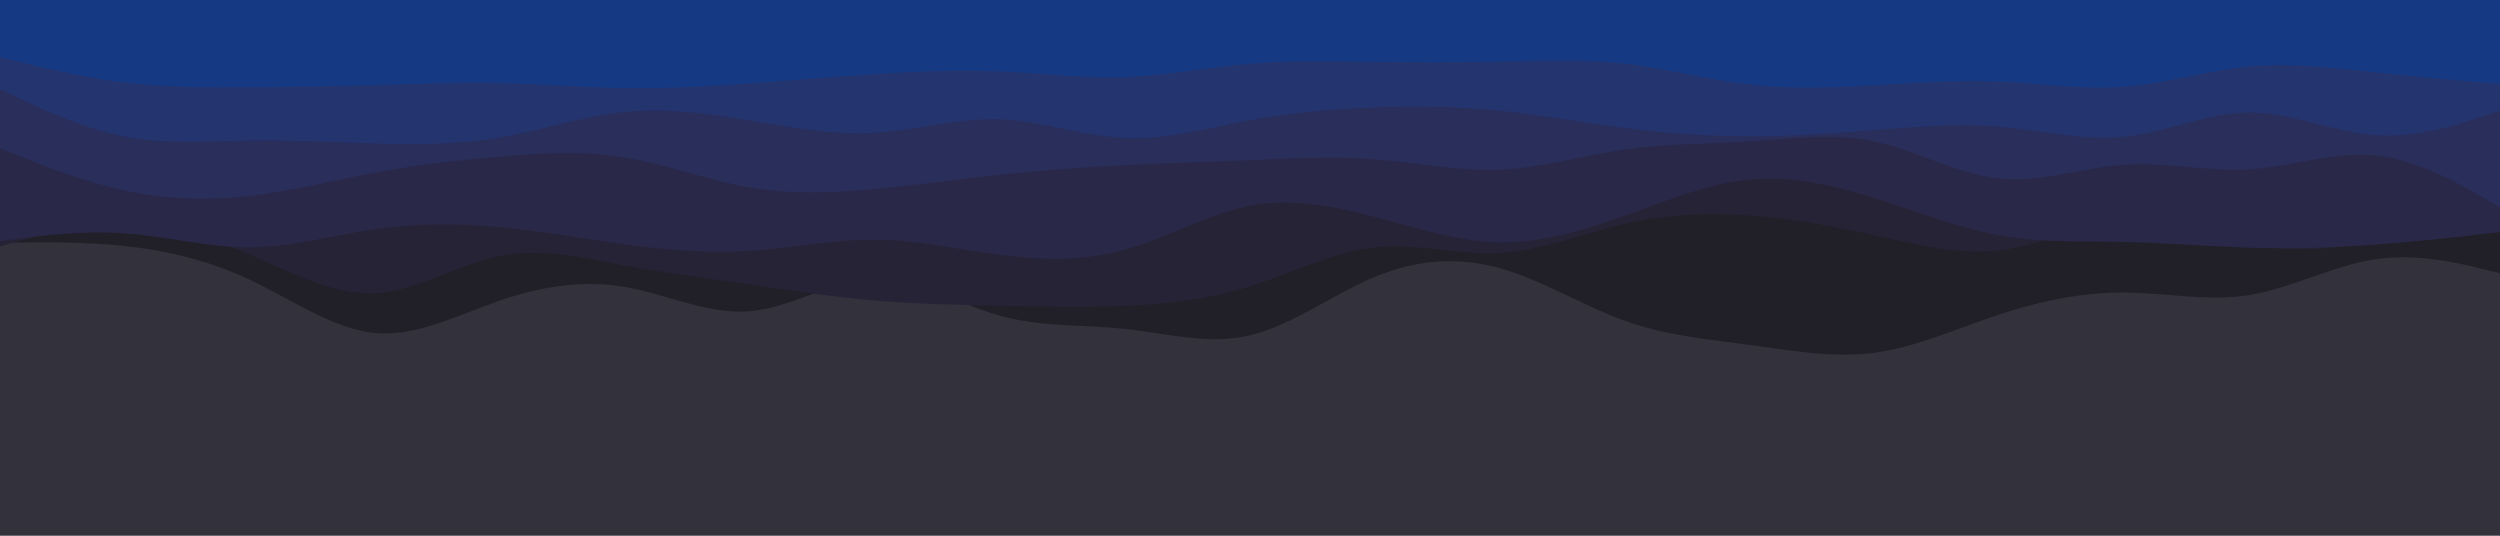 <svg id="visual" viewBox="0 0 1400 300" width="1400" height="300" xmlns="http://www.w3.org/2000/svg" xmlns:xlink="http://www.w3.org/1999/xlink" version="1.1"><rect x="0" y="0" width="1400" height="300" fill="#33313B"></rect><path d="M0 136L11.7 135.8C23.3 135.7 46.7 135.3 70 137.8C93.3 140.3 116.7 145.7 140 156.7C163.3 167.7 186.7 184.3 210 186.5C233.3 188.7 256.7 176.3 280 168.3C303.3 160.3 326.7 156.7 350 160.7C373.3 164.7 396.7 176.3 420 174.3C443.3 172.3 466.7 156.7 490 156.2C513.3 155.7 536.7 170.3 560 176.8C583.3 183.3 606.7 181.7 630 184.2C653.3 186.7 676.7 193.3 700 187.8C723.3 182.3 746.7 164.7 770 155C793.3 145.3 816.7 143.7 840 150.2C863.3 156.7 886.7 171.3 910 179.7C933.3 188 956.7 190 980 193.2C1003.3 196.3 1026.7 200.7 1050 197.5C1073.3 194.3 1096.7 183.7 1120 176C1143.3 168.3 1166.7 163.7 1190 163.8C1213.3 164 1236.7 169 1260 165.2C1283.3 161.3 1306.7 148.7 1330 145.2C1353.3 141.7 1376.7 147.3 1388.3 150.2L1400 153L1400 0L1388.3 0C1376.7 0 1353.3 0 1330 0C1306.7 0 1283.3 0 1260 0C1236.7 0 1213.3 0 1190 0C1166.7 0 1143.3 0 1120 0C1096.7 0 1073.3 0 1050 0C1026.7 0 1003.3 0 980 0C956.7 0 933.3 0 910 0C886.7 0 863.3 0 840 0C816.7 0 793.3 0 770 0C746.7 0 723.3 0 700 0C676.7 0 653.3 0 630 0C606.7 0 583.3 0 560 0C536.7 0 513.3 0 490 0C466.7 0 443.3 0 420 0C396.7 0 373.3 0 350 0C326.7 0 303.3 0 280 0C256.7 0 233.3 0 210 0C186.7 0 163.3 0 140 0C116.7 0 93.3 0 70 0C46.7 0 23.3 0 11.7 0L0 0Z" fill="#211f27"></path><path d="M0 138L11.7 134.7C23.3 131.3 46.7 124.7 70 125C93.3 125.3 116.7 132.7 140 142.7C163.3 152.7 186.7 165.3 210 164.2C233.3 163 256.7 148 280 143.3C303.3 138.7 326.7 144.3 350 148.7C373.3 153 396.7 156 420 159.3C443.3 162.7 466.7 166.3 490 168.3C513.3 170.3 536.7 170.7 560 171.2C583.3 171.7 606.7 172.3 630 171.3C653.3 170.3 676.7 167.7 700 160.3C723.3 153 746.7 141 770 138.5C793.3 136 816.7 143 840 141.7C863.3 140.3 886.7 130.7 910 125.3C933.3 120 956.7 119 980 120.7C1003.3 122.3 1026.7 126.7 1050 131.8C1073.3 137 1096.7 143 1120 140.2C1143.3 137.3 1166.7 125.7 1190 124.7C1213.3 123.7 1236.7 133.3 1260 137.3C1283.3 141.3 1306.7 139.7 1330 135.2C1353.3 130.7 1376.7 123.3 1388.3 119.7L1400 116L1400 0L1388.3 0C1376.7 0 1353.3 0 1330 0C1306.7 0 1283.3 0 1260 0C1236.7 0 1213.3 0 1190 0C1166.7 0 1143.3 0 1120 0C1096.7 0 1073.3 0 1050 0C1026.7 0 1003.3 0 980 0C956.7 0 933.3 0 910 0C886.7 0 863.3 0 840 0C816.7 0 793.3 0 770 0C746.7 0 723.3 0 700 0C676.7 0 653.3 0 630 0C606.7 0 583.3 0 560 0C536.7 0 513.3 0 490 0C466.7 0 443.3 0 420 0C396.7 0 373.3 0 350 0C326.7 0 303.3 0 280 0C256.7 0 233.3 0 210 0C186.7 0 163.3 0 140 0C116.7 0 93.3 0 70 0C46.7 0 23.3 0 11.7 0L0 0Z" fill="#262337"></path><path d="M0 135L11.7 133.5C23.3 132 46.7 129 70 130.7C93.3 132.3 116.7 138.7 140 138.5C163.3 138.3 186.7 131.7 210 128.3C233.3 125 256.7 125 280 127.2C303.3 129.3 326.7 133.7 350 136.8C373.3 140 396.7 142 420 140.5C443.3 139 466.7 134 490 134.2C513.3 134.3 536.7 139.7 560 142.7C583.3 145.7 606.7 146.3 630 139.8C653.3 133.3 676.7 119.7 700 115.2C723.3 110.7 746.7 115.3 770 121.5C793.3 127.7 816.7 135.3 840 135.7C863.3 136 886.7 129 910 120.7C933.3 112.3 956.7 102.7 980 100.5C1003.3 98.3 1026.7 103.7 1050 111C1073.3 118.3 1096.7 127.7 1120 131.8C1143.3 136 1166.7 135 1190 135.5C1213.3 136 1236.7 138 1260 138.7C1283.3 139.3 1306.7 138.7 1330 137C1353.3 135.3 1376.7 132.7 1388.3 131.3L1400 130L1400 0L1388.3 0C1376.7 0 1353.3 0 1330 0C1306.7 0 1283.3 0 1260 0C1236.7 0 1213.3 0 1190 0C1166.7 0 1143.3 0 1120 0C1096.7 0 1073.3 0 1050 0C1026.7 0 1003.3 0 980 0C956.7 0 933.3 0 910 0C886.7 0 863.3 0 840 0C816.7 0 793.3 0 770 0C746.7 0 723.3 0 700 0C676.7 0 653.3 0 630 0C606.7 0 583.3 0 560 0C536.7 0 513.3 0 490 0C466.7 0 443.3 0 420 0C396.7 0 373.3 0 350 0C326.7 0 303.3 0 280 0C256.7 0 233.3 0 210 0C186.7 0 163.3 0 140 0C116.7 0 93.3 0 70 0C46.7 0 23.3 0 11.7 0L0 0Z" fill="#2a2849"></path><path d="M0 83L11.7 87.7C23.3 92.3 46.7 101.7 70 106.7C93.3 111.7 116.7 112.3 140 109.7C163.3 107 186.7 101 210 96.7C233.3 92.3 256.7 89.7 280 87.7C303.3 85.7 326.7 84.3 350 88.2C373.3 92 396.7 101 420 105C443.3 109 466.7 108 490 105.8C513.3 103.7 536.7 100.3 560 97.8C583.3 95.3 606.7 93.7 630 92.5C653.3 91.3 676.7 90.7 700 89.7C723.3 88.7 746.7 87.3 770 89.2C793.3 91 816.7 96 840 95C863.3 94 886.7 87 910 83.7C933.3 80.3 956.7 80.7 980 79.2C1003.3 77.7 1026.7 74.3 1050 79.3C1073.3 84.3 1096.7 97.7 1120 100C1143.3 102.3 1166.7 93.7 1190 92.2C1213.3 90.7 1236.7 96.3 1260 94.8C1283.3 93.3 1306.7 84.7 1330 87C1353.3 89.3 1376.7 102.7 1388.3 109.3L1400 116L1400 0L1388.3 0C1376.7 0 1353.3 0 1330 0C1306.7 0 1283.3 0 1260 0C1236.7 0 1213.3 0 1190 0C1166.7 0 1143.3 0 1120 0C1096.7 0 1073.3 0 1050 0C1026.7 0 1003.3 0 980 0C956.7 0 933.3 0 910 0C886.7 0 863.3 0 840 0C816.7 0 793.3 0 770 0C746.7 0 723.3 0 700 0C676.7 0 653.3 0 630 0C606.7 0 583.3 0 560 0C536.7 0 513.3 0 490 0C466.7 0 443.3 0 420 0C396.7 0 373.3 0 350 0C326.7 0 303.3 0 280 0C256.7 0 233.3 0 210 0C186.7 0 163.3 0 140 0C116.7 0 93.3 0 70 0C46.7 0 23.3 0 11.7 0L0 0Z" fill="#292e5b"></path><path d="M0 50L11.7 55.5C23.3 61 46.7 72 70 76.5C93.3 81 116.7 79 140 78.7C163.3 78.3 186.7 79.7 210 80.3C233.3 81 256.7 81 280 77C303.3 73 326.7 65 350 62.7C373.3 60.3 396.7 63.7 420 67.5C443.3 71.3 466.7 75.7 490 74.3C513.3 73 536.7 66 560 66.8C583.3 67.7 606.7 76.3 630 77.3C653.3 78.3 676.7 71.7 700 67.3C723.3 63 746.7 61 770 60.2C793.3 59.3 816.7 59.7 840 62C863.3 64.3 886.7 68.7 910 71.7C933.3 74.7 956.7 76.3 980 76.3C1003.3 76.3 1026.7 74.7 1050 72.8C1073.3 71 1096.7 69 1120 71C1143.3 73 1166.7 79 1190 76.5C1213.3 74 1236.7 63 1260 63C1283.3 63 1306.7 74 1330 75.7C1353.3 77.3 1376.7 69.7 1388.3 65.8L1400 62L1400 0L1388.3 0C1376.7 0 1353.3 0 1330 0C1306.7 0 1283.3 0 1260 0C1236.7 0 1213.3 0 1190 0C1166.7 0 1143.3 0 1120 0C1096.7 0 1073.3 0 1050 0C1026.7 0 1003.3 0 980 0C956.7 0 933.3 0 910 0C886.7 0 863.3 0 840 0C816.7 0 793.3 0 770 0C746.7 0 723.3 0 700 0C676.7 0 653.3 0 630 0C606.7 0 583.3 0 560 0C536.7 0 513.3 0 490 0C466.7 0 443.3 0 420 0C396.7 0 373.3 0 350 0C326.7 0 303.3 0 280 0C256.7 0 233.3 0 210 0C186.7 0 163.3 0 140 0C116.7 0 93.3 0 70 0C46.7 0 23.3 0 11.7 0L0 0Z" fill="#24346f"></path><path d="M0 32L11.7 34.8C23.3 37.7 46.7 43.3 70 46.2C93.3 49 116.7 49 140 48.8C163.3 48.7 186.7 48.3 210 47.7C233.3 47 256.7 46 280 46.5C303.3 47 326.7 49 350 49.3C373.3 49.7 396.7 48.3 420 46.7C443.3 45 466.7 43 490 41.5C513.3 40 536.7 39 560 40C583.3 41 606.7 44 630 43.2C653.3 42.3 676.7 37.7 700 35.7C723.3 33.7 746.7 34.3 770 34.7C793.3 35 816.7 35 840 34.5C863.3 34 886.7 33 910 35.7C933.3 38.3 956.7 44.7 980 47.3C1003.3 50 1026.7 49 1050 47.7C1073.3 46.3 1096.7 44.7 1120 45.7C1143.3 46.7 1166.7 50.3 1190 48.5C1213.3 46.7 1236.7 39.3 1260 37.2C1283.3 35 1306.7 38 1330 40.5C1353.3 43 1376.7 45 1388.3 46L1400 47L1400 0L1388.3 0C1376.7 0 1353.3 0 1330 0C1306.7 0 1283.3 0 1260 0C1236.7 0 1213.3 0 1190 0C1166.7 0 1143.3 0 1120 0C1096.7 0 1073.3 0 1050 0C1026.7 0 1003.3 0 980 0C956.7 0 933.3 0 910 0C886.7 0 863.3 0 840 0C816.7 0 793.3 0 770 0C746.7 0 723.3 0 700 0C676.7 0 653.3 0 630 0C606.7 0 583.3 0 560 0C536.7 0 513.3 0 490 0C466.7 0 443.3 0 420 0C396.7 0 373.3 0 350 0C326.7 0 303.3 0 280 0C256.7 0 233.3 0 210 0C186.7 0 163.3 0 140 0C116.7 0 93.3 0 70 0C46.7 0 23.3 0 11.7 0L0 0Z" fill="#153a83"></path></svg>